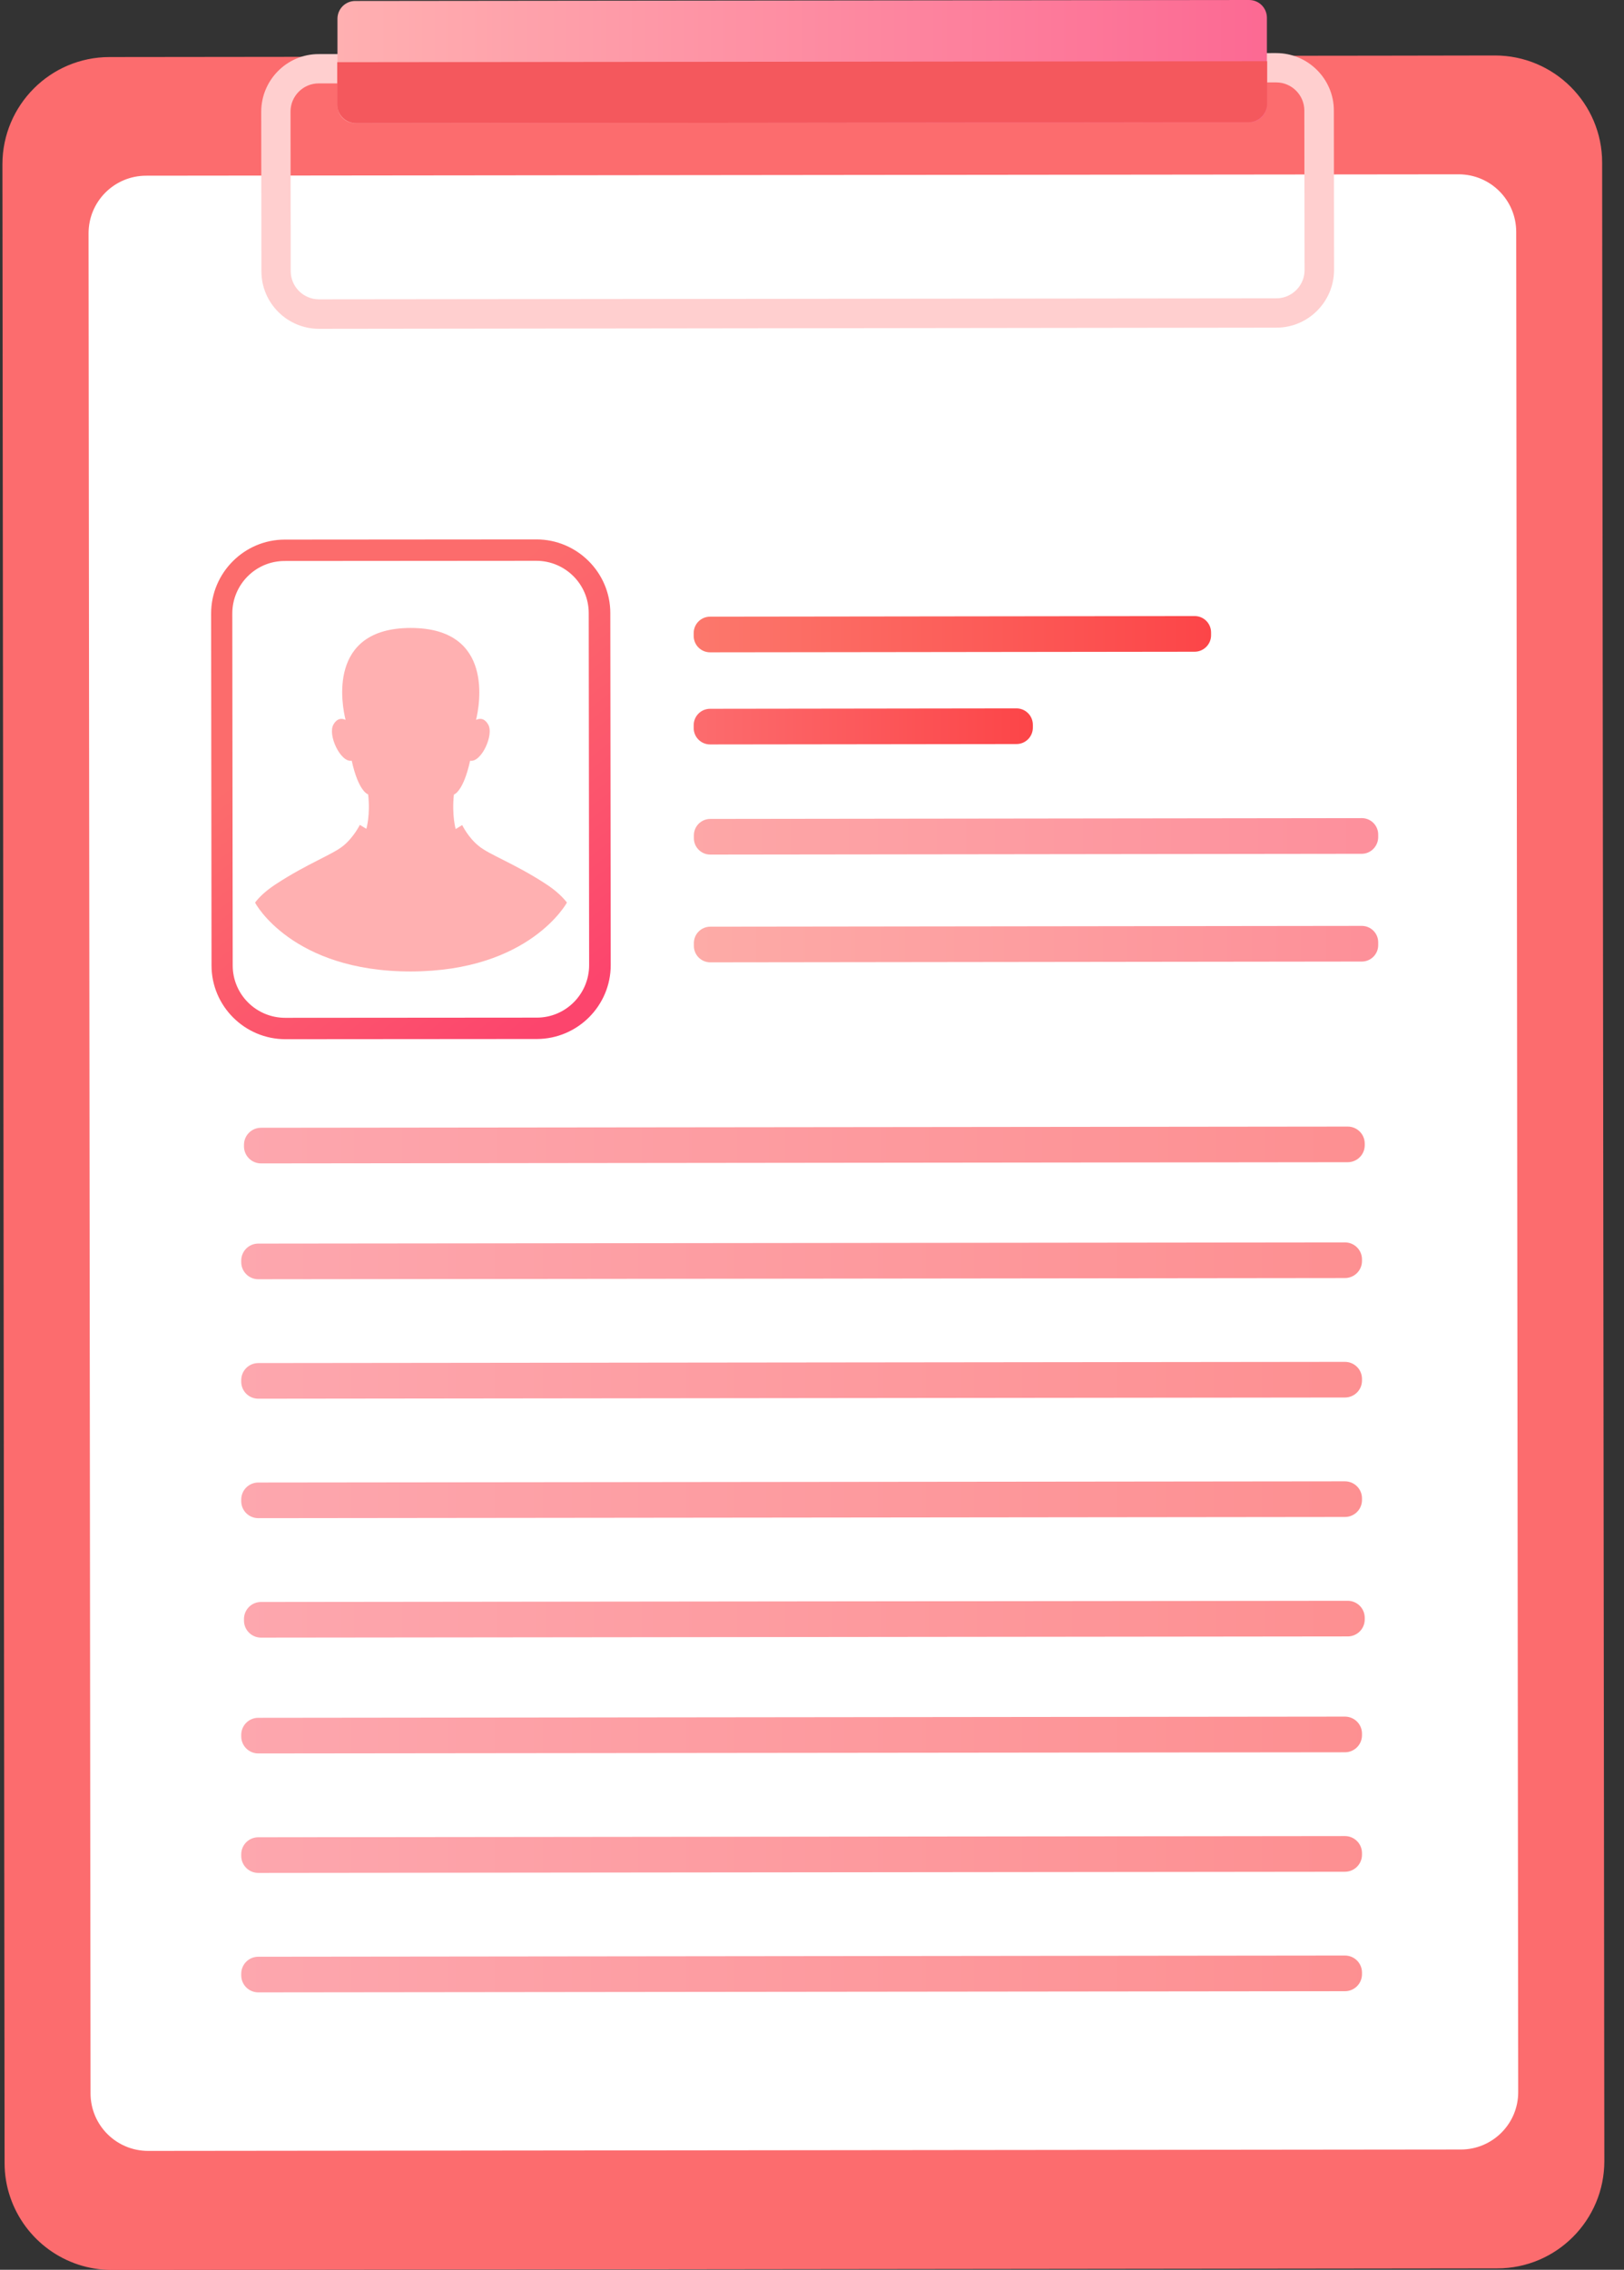 <svg width="68" height="95" viewBox="0 0 68 95" fill="none" xmlns="http://www.w3.org/2000/svg">
<rect x="0" y="0" width="68" height="95" fill="#333333" stroke="none"/>
<g clip-path="url(#clip0_104_277)">
<path d="M67.177 90.448C67.177 92.927 65.17 94.942 62.691 94.942L4.686 95.008C2.713 95.008 1.038 93.74 0.433 91.974C0.275 91.518 0.192 91.037 0.192 90.531L0.101 6.882C0.101 4.403 2.108 2.388 4.587 2.388L57.849 2.33L62.592 2.322C65.071 2.322 67.085 4.328 67.085 6.807L67.177 90.448Z" fill="#FC6C6E"/>
<path d="M61.166 89.967L6.203 90.025C4.869 90.025 3.791 88.947 3.791 87.613L3.708 9.767C3.708 8.432 4.786 7.354 6.121 7.354L61.074 7.296C62.409 7.296 63.487 8.374 63.487 9.709L63.57 87.555C63.578 88.881 62.5 89.967 61.166 89.967Z" fill="white"/>
<path d="M53.446 13.714L13.359 13.763C12.032 13.763 10.946 12.685 10.946 11.359L10.938 4.676C10.938 3.35 12.016 2.264 13.342 2.264L53.438 2.222C54.765 2.222 55.851 3.3 55.851 4.626L55.859 11.309C55.851 12.636 54.773 13.714 53.446 13.714ZM13.342 3.491C12.695 3.491 12.165 4.021 12.165 4.668L12.173 11.351C12.173 11.997 12.704 12.528 13.35 12.528L53.446 12.486C54.093 12.486 54.624 11.956 54.624 11.309L54.615 4.626C54.615 3.98 54.085 3.449 53.438 3.449L13.342 3.491Z" fill="#FFCFCF"/>
<path d="M52.311 5.116L14.876 5.157C14.461 5.157 14.13 4.825 14.13 4.411V0.788C14.13 0.373 14.461 0.041 14.876 0.041L52.302 0C52.717 0 53.048 0.332 53.048 0.746V4.369C53.057 4.784 52.725 5.116 52.311 5.116Z" fill="url(#paint0_linear_104_277)"/>
<path d="M14.909 5.157L52.277 5.116C52.709 5.116 53.057 4.767 53.057 4.336V2.562L14.121 2.603V4.378C14.121 4.809 14.478 5.157 14.909 5.157Z" fill="#F4585D"/>
<path d="M22.487 43.487L11.949 43.495C10.249 43.495 8.857 42.111 8.857 40.411L8.84 25.678C8.84 23.978 10.225 22.585 11.924 22.585L22.462 22.577C24.162 22.577 25.555 23.961 25.555 25.661L25.572 40.395C25.572 42.094 24.187 43.479 22.487 43.487ZM11.916 23.48C10.706 23.48 9.727 24.467 9.727 25.678L9.744 40.411C9.744 41.622 10.73 42.6 11.941 42.6L22.479 42.592C23.689 42.592 24.668 41.605 24.668 40.395L24.651 25.661C24.651 24.451 23.665 23.472 22.454 23.472L11.916 23.48Z" fill="url(#paint1_linear_104_277)"/>
<path d="M17.206 40.66C22.189 40.651 23.739 37.775 23.739 37.775C23.515 37.493 23.233 37.244 22.852 36.995C21.542 36.141 20.489 35.776 20.05 35.411C19.602 35.055 19.353 34.533 19.353 34.533L19.08 34.699C19.08 34.699 18.914 34.126 19.005 33.256C19.005 33.256 19.395 33.156 19.685 31.838C20.149 31.929 20.696 30.752 20.439 30.321C20.274 30.039 20.075 30.064 19.934 30.13C20.075 29.541 20.713 26.283 17.198 26.283C13.682 26.283 14.32 29.541 14.47 30.13C14.329 30.064 14.13 30.039 13.964 30.321C13.707 30.752 14.262 31.929 14.727 31.838C15.017 33.156 15.415 33.248 15.415 33.248C15.514 34.11 15.34 34.69 15.34 34.69L15.067 34.524C15.067 34.524 14.818 35.038 14.37 35.403C13.922 35.768 12.878 36.141 11.568 36.995C11.187 37.244 10.896 37.493 10.681 37.775C10.672 37.791 12.231 40.668 17.206 40.66Z" fill="#FFB0B1"/>
<path d="M50.022 27.278L29.734 27.303C29.352 27.303 29.046 26.996 29.046 26.615V26.499C29.046 26.117 29.352 25.81 29.734 25.81L50.022 25.785C50.404 25.785 50.71 26.092 50.71 26.474V26.59C50.71 26.971 50.395 27.278 50.022 27.278Z" fill="url(#paint2_linear_104_277)"/>
<path d="M42.56 31.142L29.734 31.158C29.352 31.158 29.046 30.851 29.046 30.47V30.354C29.046 29.973 29.352 29.666 29.734 29.666L42.56 29.649C42.942 29.649 43.248 29.956 43.248 30.337V30.453C43.248 30.835 42.942 31.142 42.56 31.142Z" fill="url(#paint3_linear_104_277)"/>
<path opacity="0.6" d="M57.02 35.735L29.742 35.768C29.361 35.768 29.054 35.461 29.054 35.08V34.964C29.054 34.582 29.361 34.276 29.742 34.276L57.02 34.242C57.401 34.242 57.708 34.549 57.708 34.931V35.047C57.7 35.428 57.393 35.735 57.02 35.735Z" fill="url(#paint4_linear_104_277)"/>
<path opacity="0.6" d="M56.431 48.644L10.929 48.694C10.54 48.694 10.216 48.379 10.216 47.981V47.915C10.216 47.525 10.531 47.202 10.929 47.202L56.431 47.152C56.821 47.152 57.144 47.467 57.144 47.865V47.931C57.144 48.329 56.821 48.644 56.431 48.644Z" fill="url(#paint5_linear_104_277)"/>
<path opacity="0.6" d="M56.316 53.492L10.814 53.542C10.425 53.542 10.101 53.227 10.101 52.829V52.763C10.101 52.373 10.416 52.05 10.814 52.05L56.316 52C56.706 52 57.029 52.315 57.029 52.713V52.779C57.029 53.177 56.706 53.492 56.316 53.492Z" fill="url(#paint6_linear_104_277)"/>
<path opacity="0.6" d="M56.316 58.492L10.814 58.542C10.425 58.542 10.101 58.227 10.101 57.829V57.763C10.101 57.373 10.416 57.05 10.814 57.05L56.316 57C56.706 57 57.029 57.315 57.029 57.713V57.779C57.029 58.177 56.706 58.492 56.316 58.492Z" fill="url(#paint7_linear_104_277)"/>
<path opacity="0.6" d="M56.316 63.492L10.814 63.542C10.425 63.542 10.101 63.227 10.101 62.829V62.763C10.101 62.373 10.416 62.05 10.814 62.05L56.316 62C56.706 62 57.029 62.315 57.029 62.713V62.779C57.029 63.177 56.706 63.492 56.316 63.492Z" fill="url(#paint8_linear_104_277)"/>
<path opacity="0.6" d="M56.431 68.492L10.929 68.542C10.54 68.542 10.216 68.227 10.216 67.829V67.763C10.216 67.373 10.531 67.05 10.929 67.05L56.431 67C56.821 67 57.144 67.315 57.144 67.713V67.779C57.144 68.177 56.821 68.492 56.431 68.492Z" fill="url(#paint9_linear_104_277)"/>
<path opacity="0.6" d="M56.316 73.341L10.814 73.39C10.425 73.39 10.101 73.075 10.101 72.677V72.611C10.101 72.221 10.416 71.898 10.814 71.898L56.316 71.848C56.706 71.848 57.029 72.163 57.029 72.561V72.628C57.029 73.025 56.706 73.341 56.316 73.341Z" fill="url(#paint10_linear_104_277)"/>
<path opacity="0.6" d="M56.316 78.341L10.814 78.39C10.425 78.39 10.101 78.075 10.101 77.677V77.611C10.101 77.221 10.416 76.898 10.814 76.898L56.316 76.848C56.706 76.848 57.029 77.163 57.029 77.561V77.628C57.029 78.025 56.706 78.341 56.316 78.341Z" fill="url(#paint11_linear_104_277)"/>
<path opacity="0.6" d="M56.316 83.341L10.814 83.39C10.425 83.39 10.101 83.075 10.101 82.677V82.611C10.101 82.221 10.416 81.898 10.814 81.898L56.316 81.848C56.706 81.848 57.029 82.163 57.029 82.561V82.628C57.029 83.025 56.706 83.341 56.316 83.341Z" fill="url(#paint12_linear_104_277)"/>
<path opacity="0.6" d="M57.02 40.245L29.742 40.278C29.361 40.278 29.054 39.972 29.054 39.59V39.474C29.054 39.093 29.361 38.786 29.742 38.786L57.02 38.753C57.401 38.753 57.708 39.06 57.708 39.441V39.557C57.708 39.938 57.401 40.245 57.02 40.245Z" fill="url(#paint13_linear_104_277)"/>
</g>
<defs>
<linearGradient id="paint0_linear_104_277" x1="14.12" y1="2.58" x2="53.056" y2="2.58" gradientUnits="userSpaceOnUse">
<stop stop-color="#FFB0B1"/>
<stop offset="1" stop-color="#FC6993"/>
</linearGradient>
<linearGradient id="paint1_linear_104_277" x1="14.236" y1="29.207" x2="24.017" y2="41.833" gradientUnits="userSpaceOnUse">
<stop stop-color="#FC6C6C"/>
<stop offset="1" stop-color="#FC456D"/>
</linearGradient>
<linearGradient id="paint2_linear_104_277" x1="29.047" y1="26.551" x2="50.706" y2="26.564" gradientUnits="userSpaceOnUse">
<stop stop-color="#FC786C"/>
<stop offset="1" stop-color="#FC4548"/>
</linearGradient>
<linearGradient id="paint3_linear_104_277" x1="29.051" y1="30.404" x2="43.248" y2="30.404" gradientUnits="userSpaceOnUse">
<stop stop-color="#FC6C6E"/>
<stop offset="1" stop-color="#FC4548"/>
</linearGradient>
<linearGradient id="paint4_linear_104_277" x1="29.055" y1="35.01" x2="57.703" y2="35.01" gradientUnits="userSpaceOnUse">
<stop stop-color="#FC6C6C"/>
<stop offset="1" stop-color="#FC455A"/>
</linearGradient>
<linearGradient id="paint5_linear_104_277" x1="10.216" y1="47.927" x2="57.142" y2="47.927" gradientUnits="userSpaceOnUse">
<stop stop-color="#FC6C78"/>
<stop offset="1" stop-color="#FC4548"/>
</linearGradient>
<linearGradient id="paint6_linear_104_277" x1="10.101" y1="52.775" x2="57.027" y2="52.775" gradientUnits="userSpaceOnUse">
<stop stop-color="#FC6C78"/>
<stop offset="1" stop-color="#FC4548"/>
</linearGradient>
<linearGradient id="paint7_linear_104_277" x1="10.101" y1="57.775" x2="57.027" y2="57.775" gradientUnits="userSpaceOnUse">
<stop stop-color="#FC6C78"/>
<stop offset="1" stop-color="#FC4548"/>
</linearGradient>
<linearGradient id="paint8_linear_104_277" x1="10.101" y1="62.775" x2="57.027" y2="62.775" gradientUnits="userSpaceOnUse">
<stop stop-color="#FC6C78"/>
<stop offset="1" stop-color="#FC4548"/>
</linearGradient>
<linearGradient id="paint9_linear_104_277" x1="10.216" y1="67.775" x2="57.142" y2="67.775" gradientUnits="userSpaceOnUse">
<stop stop-color="#FC6C78"/>
<stop offset="1" stop-color="#FC4548"/>
</linearGradient>
<linearGradient id="paint10_linear_104_277" x1="10.101" y1="72.624" x2="57.027" y2="72.624" gradientUnits="userSpaceOnUse">
<stop stop-color="#FC6C78"/>
<stop offset="1" stop-color="#FC4548"/>
</linearGradient>
<linearGradient id="paint11_linear_104_277" x1="10.101" y1="77.624" x2="57.027" y2="77.624" gradientUnits="userSpaceOnUse">
<stop stop-color="#FC6C78"/>
<stop offset="1" stop-color="#FC4548"/>
</linearGradient>
<linearGradient id="paint12_linear_104_277" x1="10.101" y1="82.624" x2="57.027" y2="82.624" gradientUnits="userSpaceOnUse">
<stop stop-color="#FC6C78"/>
<stop offset="1" stop-color="#FC4548"/>
</linearGradient>
<linearGradient id="paint13_linear_104_277" x1="29.06" y1="39.519" x2="57.708" y2="39.519" gradientUnits="userSpaceOnUse">
<stop stop-color="#FC736C"/>
<stop offset="1" stop-color="#FC4554"/>
</linearGradient>
<clipPath id="clip0_104_277">
<rect width="67.075" height="95" fill="white" transform="translate(0.101)"/>
</clipPath>
</defs>
</svg>

